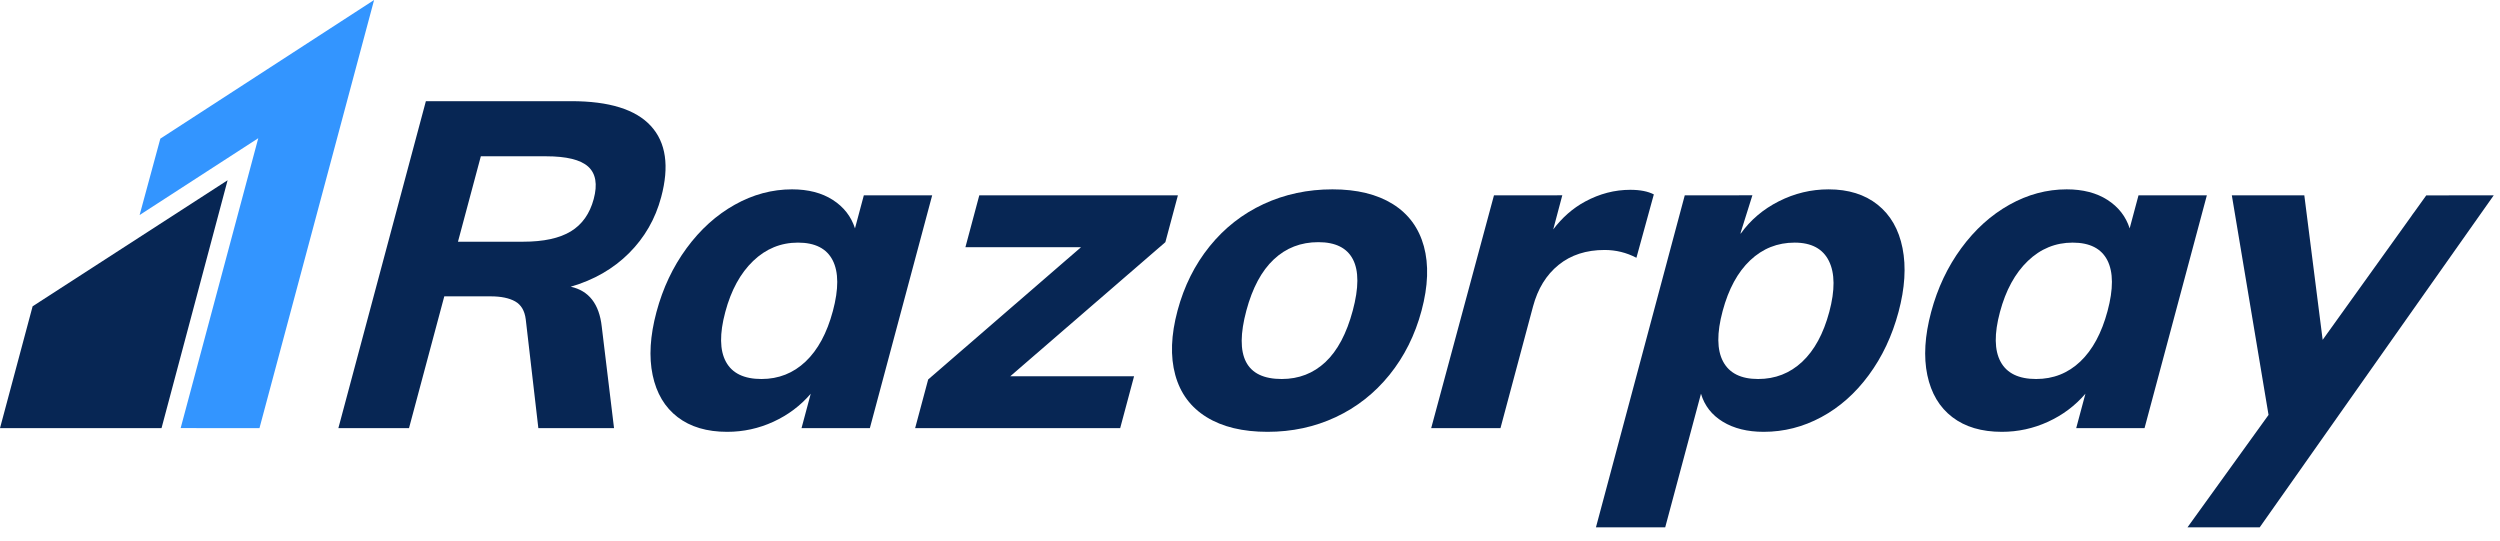 <svg width="171" height="37" viewBox="0 0 171 37" fill="none" xmlns="http://www.w3.org/2000/svg">
<path fill-rule="evenodd" clip-rule="evenodd" d="M40.611 13.611C40.341 14.617 39.82 15.354 39.045 15.826C38.27 16.297 37.183 16.533 35.781 16.533H31.325L32.889 10.69H37.345C38.746 10.69 39.708 10.925 40.231 11.396C40.752 11.868 40.88 12.606 40.611 13.611ZM45.224 13.485C45.791 11.371 45.556 9.747 44.52 8.616C43.484 7.486 41.669 6.92 39.076 6.92H29.13L23.144 29.286H27.976L30.389 20.27H33.558C34.269 20.27 34.828 20.386 35.237 20.616C35.647 20.847 35.887 21.255 35.961 21.841L36.823 29.286H42L41.16 22.344C40.989 20.794 40.281 19.883 39.036 19.611C40.623 19.151 41.952 18.386 43.023 17.317C44.092 16.25 44.827 14.973 45.224 13.485Z" fill="#072654"/>
<path fill-rule="evenodd" clip-rule="evenodd" d="M56.968 21.276C56.564 22.783 55.942 23.935 55.102 24.731C54.261 25.527 53.256 25.924 52.085 25.924C50.891 25.924 50.081 25.532 49.655 24.747C49.226 23.962 49.211 22.826 49.61 21.338C50.007 19.852 50.642 18.69 51.515 17.851C52.387 17.014 53.409 16.595 54.581 16.595C55.751 16.595 56.544 16.999 56.955 17.805C57.367 18.611 57.372 19.768 56.968 21.276ZM59.086 13.36L58.481 15.621C58.219 14.805 57.713 14.156 56.964 13.674C56.214 13.193 55.284 12.951 54.176 12.951C52.816 12.951 51.509 13.302 50.255 14.004C49.001 14.706 47.904 15.695 46.966 16.972C46.028 18.25 45.34 19.705 44.903 21.338C44.466 22.972 44.378 24.412 44.641 25.658C44.904 26.904 45.474 27.862 46.351 28.532C47.228 29.203 48.357 29.537 49.737 29.537C50.845 29.537 51.901 29.307 52.903 28.846C53.904 28.386 54.755 27.747 55.455 26.93L54.824 29.286H59.498L63.761 13.36H59.086Z" fill="#072654"/>
<path fill-rule="evenodd" clip-rule="evenodd" d="M80.569 13.36H66.984L66.034 16.91H73.94L63.487 25.956L62.595 29.286H76.62L77.57 25.737H69.1L79.711 16.564L80.569 13.36Z" fill="#072654"/>
<path fill-rule="evenodd" clip-rule="evenodd" d="M92.529 21.244C92.109 22.814 91.486 23.988 90.662 24.763C89.838 25.537 88.84 25.924 87.669 25.924C85.221 25.924 84.416 24.365 85.251 21.244C85.666 19.695 86.292 18.527 87.129 17.742C87.966 16.956 88.981 16.564 90.173 16.564C91.344 16.564 92.134 16.956 92.541 17.742C92.948 18.527 92.945 19.695 92.529 21.244ZM95.264 13.956C94.188 13.287 92.814 12.951 91.141 12.951C89.446 12.951 87.877 13.287 86.432 13.956C84.987 14.627 83.756 15.59 82.741 16.846C81.725 18.103 80.993 19.569 80.544 21.244C80.095 22.92 80.043 24.385 80.387 25.642C80.731 26.899 81.444 27.862 82.531 28.532C83.618 29.203 85.007 29.537 86.702 29.537C88.376 29.537 89.929 29.203 91.364 28.532C92.796 27.862 94.022 26.899 95.039 25.642C96.054 24.385 96.787 22.92 97.235 21.244C97.684 19.569 97.736 18.103 97.393 16.846C97.048 15.59 96.339 14.627 95.264 13.956Z" fill="#072654"/>
<path fill-rule="evenodd" clip-rule="evenodd" d="M144.156 21.276C143.752 22.783 143.13 23.935 142.291 24.731C141.451 25.527 140.443 25.924 139.272 25.924C138.08 25.924 137.27 25.532 136.843 24.747C136.414 23.962 136.399 22.826 136.798 21.338C137.196 19.852 137.83 18.69 138.703 17.851C139.576 17.014 140.597 16.595 141.769 16.595C142.94 16.595 143.733 16.999 144.144 17.805C144.555 18.611 144.56 19.768 144.156 21.276ZM146.274 13.36L145.669 15.621C145.407 14.805 144.901 14.156 144.152 13.674C143.402 13.193 142.472 12.951 141.364 12.951C140.004 12.951 138.697 13.302 137.443 14.004C136.189 14.706 135.092 15.695 134.154 16.972C133.216 18.25 132.528 19.705 132.091 21.338C131.654 22.972 131.567 24.412 131.829 25.658C132.092 26.904 132.661 27.862 133.539 28.532C134.416 29.203 135.545 29.537 136.925 29.537C138.033 29.537 139.089 29.307 140.091 28.846C141.093 28.386 141.943 27.747 142.643 26.93L142.012 29.286H146.686L150.949 13.36H146.274Z" fill="#072654"/>
<path fill-rule="evenodd" clip-rule="evenodd" d="M111.931 17.632L113.122 13.297C112.717 13.088 112.181 12.983 111.512 12.983C110.445 12.983 109.417 13.25 108.427 13.784C107.576 14.242 106.852 14.886 106.241 15.692L106.861 13.358L105.507 13.36H102.188L97.893 29.286H102.632L104.859 20.962C105.184 19.748 105.766 18.8 106.608 18.119C107.448 17.439 108.497 17.098 109.752 17.098C110.526 17.098 111.251 17.276 111.931 17.632Z" fill="#072654"/>
<path fill-rule="evenodd" clip-rule="evenodd" d="M125.122 21.338C124.723 22.826 124.106 23.962 123.269 24.747C122.43 25.532 121.426 25.924 120.255 25.924C119.084 25.924 118.285 25.527 117.861 24.731C117.435 23.935 117.425 22.784 117.828 21.276C118.232 19.768 118.86 18.611 119.714 17.805C120.567 16.999 121.58 16.595 122.752 16.595C123.902 16.595 124.684 17.014 125.098 17.852C125.511 18.689 125.519 19.852 125.122 21.338ZM128.434 14.004C127.554 13.302 126.434 12.952 125.076 12.952C123.883 12.952 122.748 13.224 121.673 13.768C120.596 14.313 119.722 15.056 119.052 15.998L119.067 15.894L119.864 13.357H118.947V13.36H115.238L114.06 17.764C114.046 17.815 114.035 17.863 114.021 17.914L109.162 36.071H113.9L116.347 26.93C116.587 27.746 117.085 28.386 117.841 28.846C118.596 29.306 119.528 29.537 120.637 29.537C122.018 29.537 123.33 29.203 124.577 28.532C125.823 27.862 126.906 26.904 127.824 25.657C128.743 24.412 129.422 22.972 129.859 21.338C130.296 19.705 130.387 18.25 130.133 16.972C129.88 15.695 129.312 14.706 128.434 14.004Z" fill="#072654"/>
<path fill-rule="evenodd" clip-rule="evenodd" d="M170.569 13.364L170.572 13.36H167.702C167.61 13.36 167.53 13.363 167.446 13.364H165.956L165.194 14.427C165.133 14.507 165.072 14.587 165.007 14.681L164.924 14.804L158.87 23.245L157.615 13.36H152.657L155.168 28.38L149.623 36.071H149.781H152.612H154.563L155.906 34.165C155.946 34.108 155.98 34.062 156.022 34.002L157.591 31.776L157.635 31.712L164.652 21.753L170.564 13.371L170.572 13.364H170.569Z" fill="#072654"/>
<path fill-rule="evenodd" clip-rule="evenodd" d="M10.967 9.483L9.549 14.709L17.665 9.453L12.357 29.281L17.747 29.286L25.588 0L10.967 9.483Z" fill="#3395FF"/>
<path fill-rule="evenodd" clip-rule="evenodd" d="M2.231 20.951L0 29.286H11.048C11.048 29.286 15.567 12.334 15.568 12.329C15.564 12.331 2.231 20.951 2.231 20.951Z" fill="#072654"/>
</svg>
